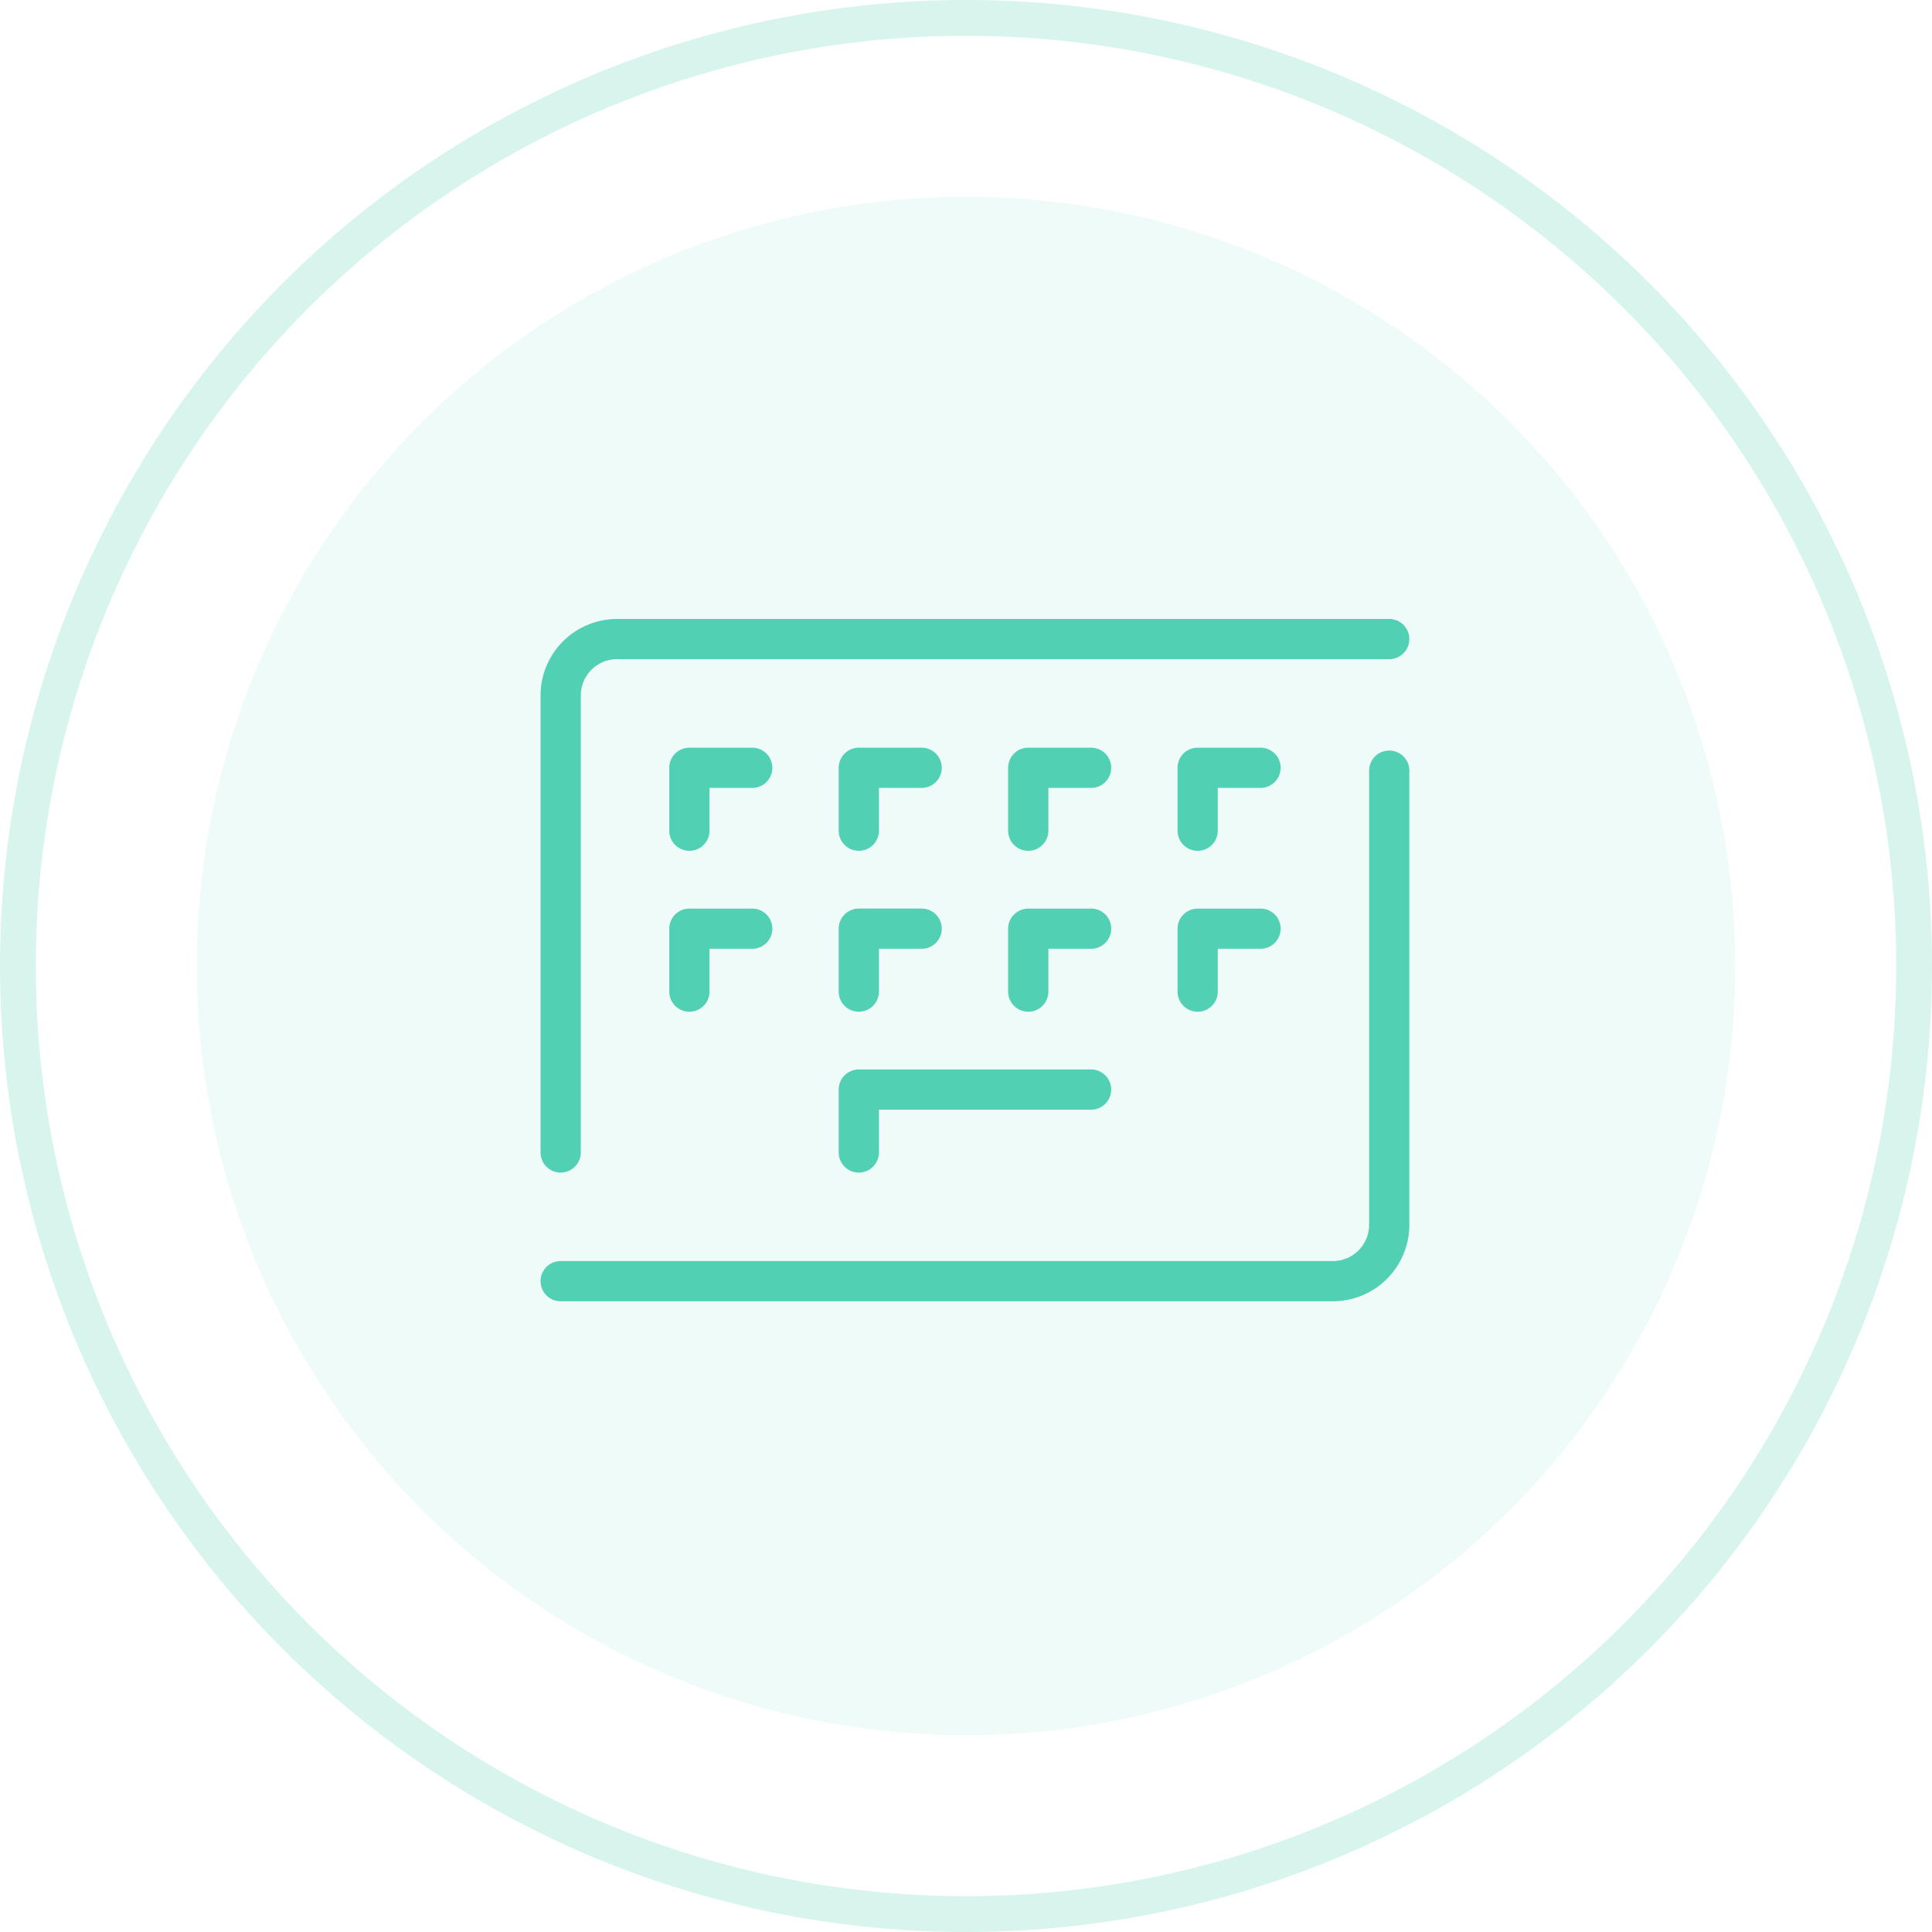 <?xml version="1.0" encoding="UTF-8"?> <svg xmlns="http://www.w3.org/2000/svg" width="108" height="108" viewBox="0 0 108 108"><g id="prevention_icon" transform="translate(-366.859 -3680.121)"><g id="Ellipse_81" data-name="Ellipse 81" transform="translate(366.859 3680.121)" fill="none" stroke="rgba(81,208,179,0.25)" stroke-width="2" opacity="0.905"><circle cx="54" cy="54" r="54" stroke="none"></circle><circle cx="54" cy="54" r="53" fill="none"></circle></g><circle id="Ellipse_84" data-name="Ellipse 84" cx="43" cy="43" r="43" transform="translate(377.859 3691.121)" fill="#51d0b3" opacity="0.091"></circle><g id="iconfinder_keyboard_2428669" transform="translate(372.077 3673.625)"><path id="Path_2682" data-name="Path 2682" d="M26.124,72.044a1.124,1.124,0,0,0,1.124-1.124V45.369a2.026,2.026,0,0,1,2.024-2.024H72.44a1.124,1.124,0,0,0,0-2.248H29.272A4.277,4.277,0,0,0,25,45.369V70.919A1.124,1.124,0,0,0,26.124,72.044Z" transform="translate(0 0)" fill="#51d0b3"></path><path id="Path_2683" data-name="Path 2683" d="M72.441,63.818a1.124,1.124,0,0,0-1.124,1.124V90.331a2.026,2.026,0,0,1-2.024,2.024H26.124a1.124,1.124,0,0,0,0,2.248H69.293a4.277,4.277,0,0,0,4.272-4.272V64.942A1.124,1.124,0,0,0,72.441,63.818Z" transform="translate(0 -15.365)" fill="#51d0b3"></path><path id="Path_2684" data-name="Path 2684" d="M51.859,63.319H48.346a1.124,1.124,0,0,0-1.124,1.124V67.96a1.124,1.124,0,1,0,2.248,0V65.568h2.389a1.124,1.124,0,0,0,0-2.249Z" transform="translate(-15.027 -15.027)" fill="#51d0b3"></path><path id="Path_2685" data-name="Path 2685" d="M76.476,123.517a1.124,1.124,0,0,0,2.248,0v-2.392h11.86a1.124,1.124,0,0,0,0-2.248H77.6A1.124,1.124,0,0,0,76.476,120Z" transform="translate(-34.81 -52.597)" fill="#51d0b3"></path><path id="Path_2686" data-name="Path 2686" d="M77.6,69.085a1.124,1.124,0,0,0,1.124-1.124V65.568h2.389a1.124,1.124,0,0,0,0-2.248H77.6a1.124,1.124,0,0,0-1.124,1.124v3.517A1.124,1.124,0,0,0,77.6,69.085Z" transform="translate(-34.81 -15.028)" fill="#51d0b3"></path><path id="Path_2687" data-name="Path 2687" d="M110.366,63.319h-3.513a1.124,1.124,0,0,0-1.124,1.124V67.96a1.124,1.124,0,1,0,2.248,0V65.568h2.389a1.124,1.124,0,0,0,0-2.249Z" transform="translate(-54.591 -15.027)" fill="#51d0b3"></path><path id="Path_2688" data-name="Path 2688" d="M139.62,63.319h-3.514a1.124,1.124,0,0,0-1.124,1.124V67.96a1.124,1.124,0,1,0,2.248,0V65.568h2.389a1.124,1.124,0,0,0,0-2.249Z" transform="translate(-74.374 -15.027)" fill="#51d0b3"></path><path id="Path_2689" data-name="Path 2689" d="M51.859,91.1H48.346a1.124,1.124,0,0,0-1.124,1.124v3.517a1.124,1.124,0,1,0,2.248,0V93.346h2.389a1.124,1.124,0,0,0,0-2.249Z" transform="translate(-15.027 -33.812)" fill="#51d0b3"></path><path id="Path_2690" data-name="Path 2690" d="M76.476,95.739a1.124,1.124,0,1,0,2.248,0V93.346h2.389a1.124,1.124,0,0,0,0-2.248H77.6a1.124,1.124,0,0,0-1.124,1.124Z" transform="translate(-34.81 -33.812)" fill="#51d0b3"></path><path id="Path_2691" data-name="Path 2691" d="M110.366,91.1h-3.513a1.124,1.124,0,0,0-1.124,1.124v3.517a1.124,1.124,0,1,0,2.248,0V93.346h2.389a1.124,1.124,0,0,0,0-2.249Z" transform="translate(-54.591 -33.812)" fill="#51d0b3"></path><path id="Path_2692" data-name="Path 2692" d="M139.62,91.1h-3.514a1.124,1.124,0,0,0-1.124,1.124v3.517a1.124,1.124,0,1,0,2.248,0V93.346h2.389a1.124,1.124,0,0,0,0-2.249Z" transform="translate(-74.374 -33.812)" fill="#51d0b3"></path></g></g></svg> 